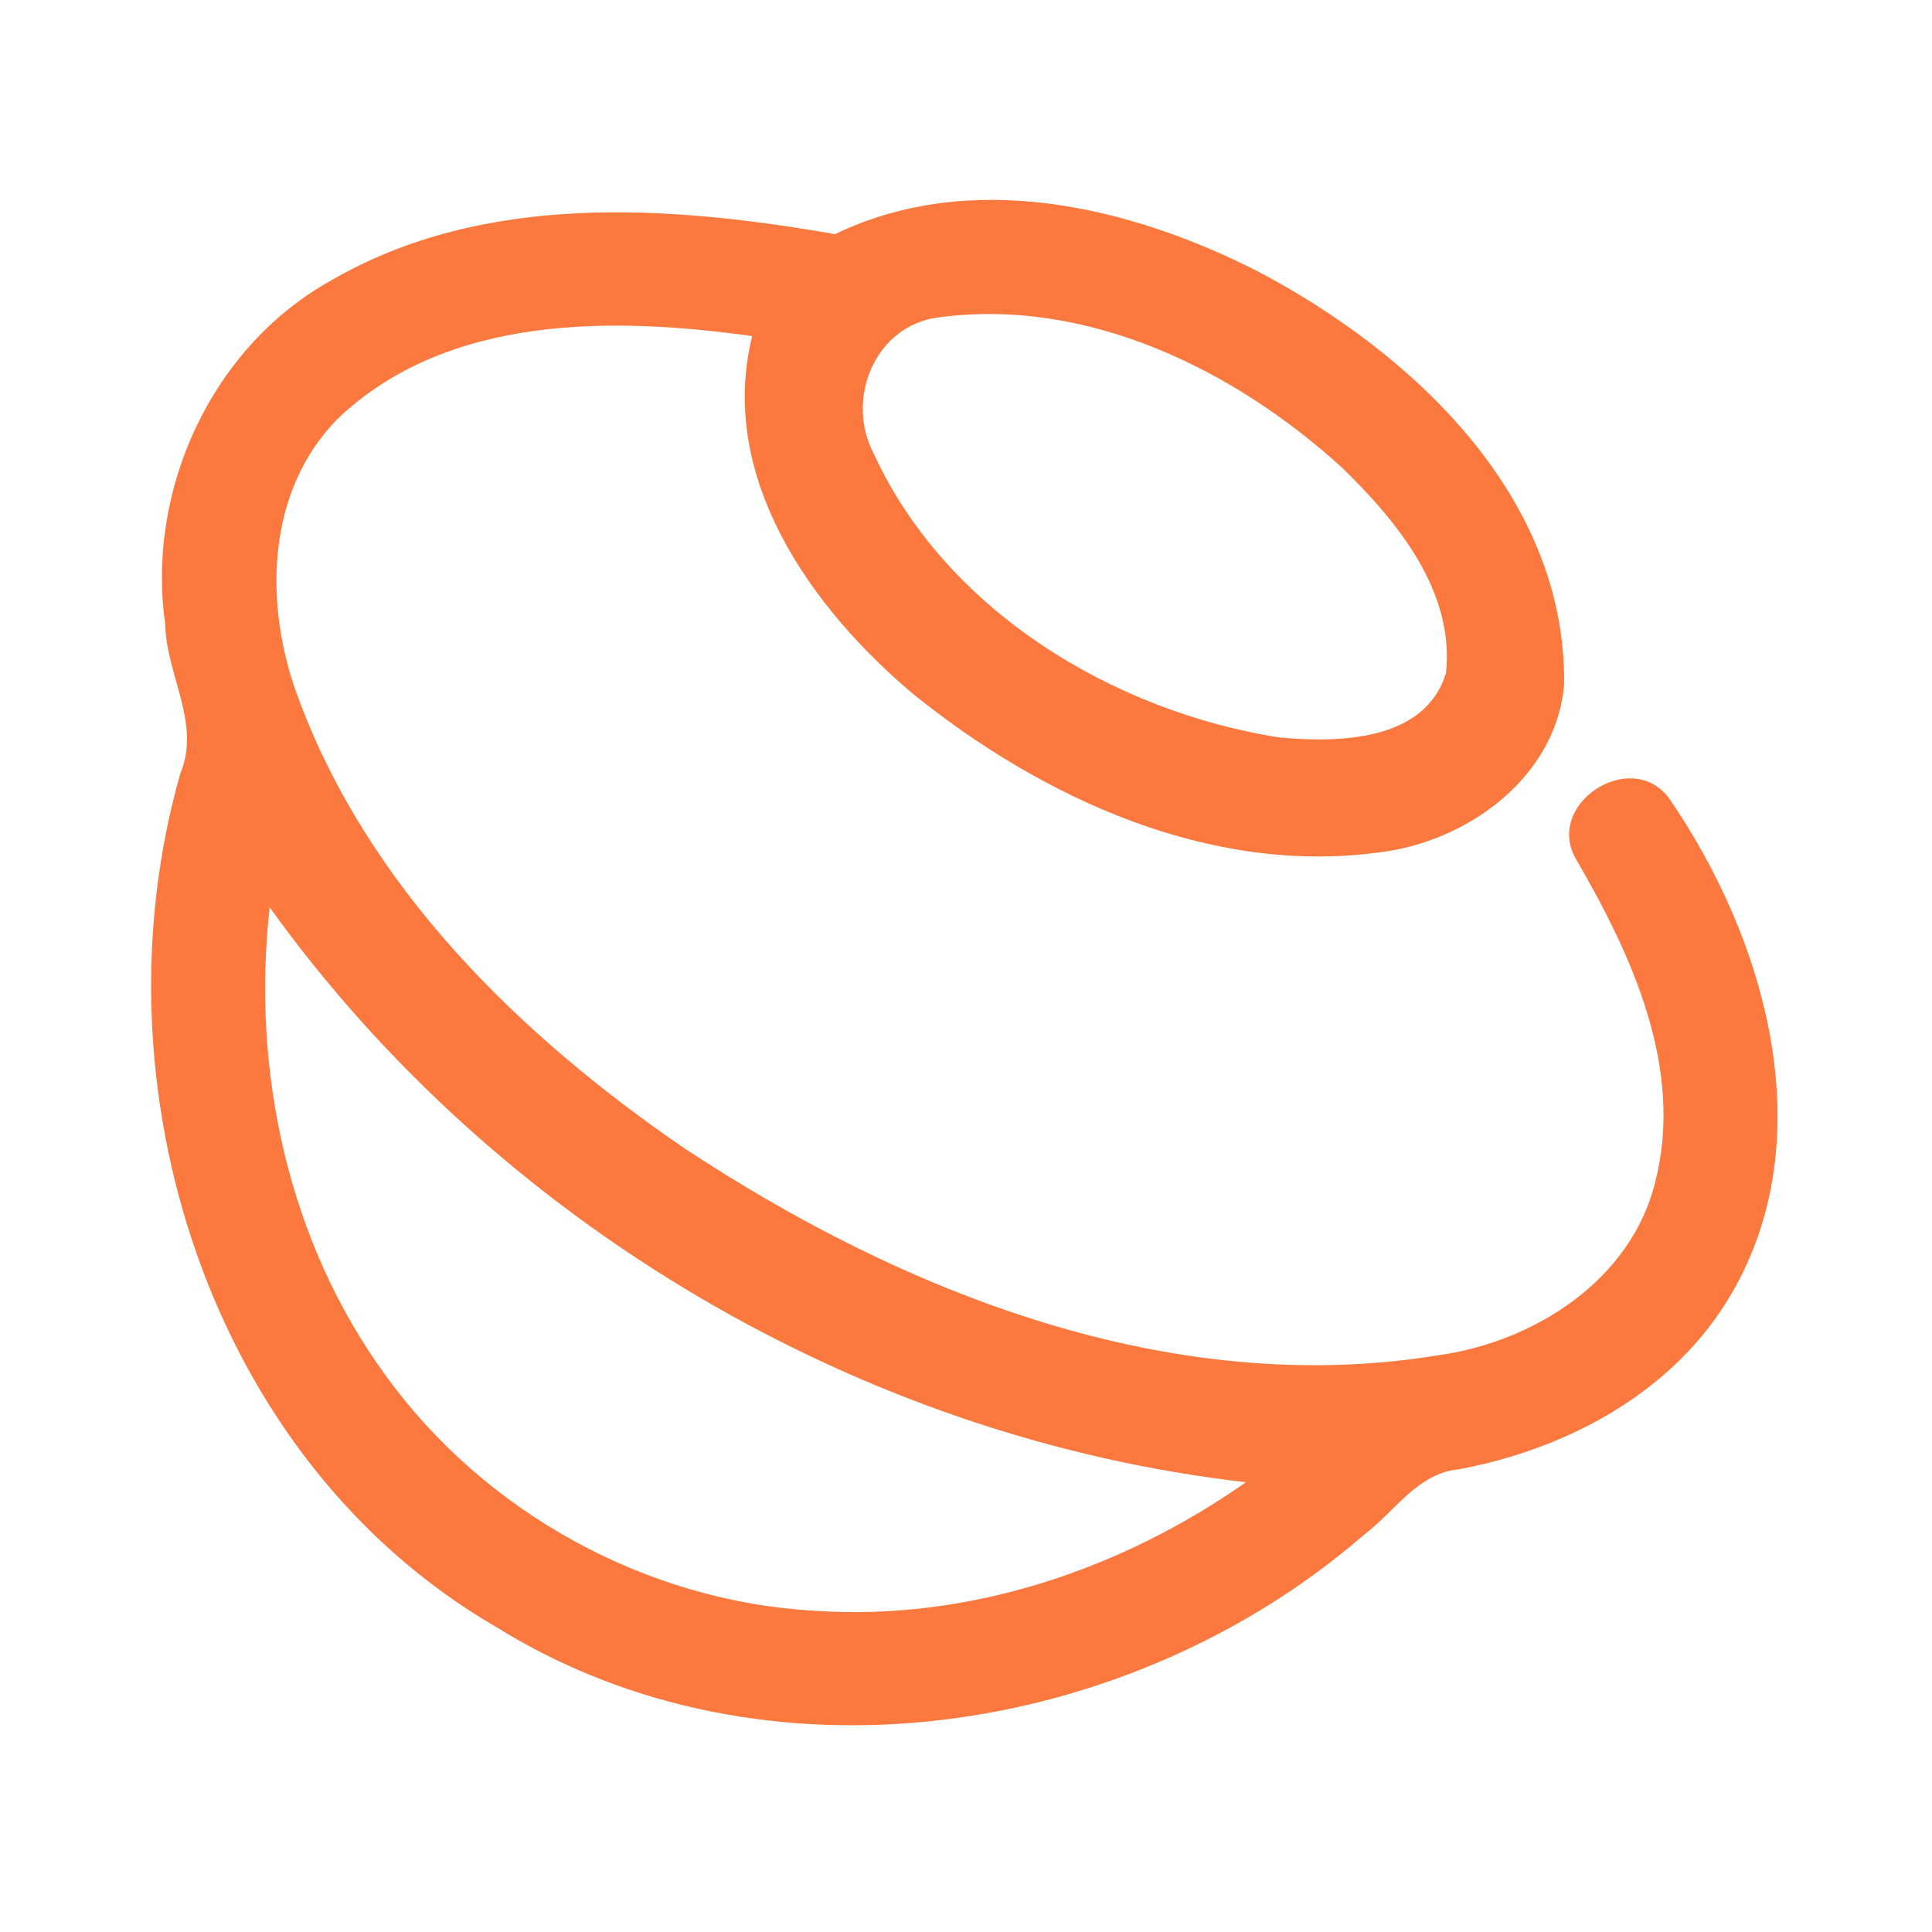 <?xml version="1.0" encoding="UTF-8" ?>
<!DOCTYPE svg PUBLIC "-//W3C//DTD SVG 1.1//EN" "http://www.w3.org/Graphics/SVG/1.1/DTD/svg11.dtd">
<svg width="192pt" height="192pt" viewBox="0 0 192 192" version="1.1" xmlns="http://www.w3.org/2000/svg">
<g id="#fb793fff">
<path fill="#fb793f" opacity="1.00" d=" M 82.98 23.27 C 96.48 16.76 112.26 20.47 125.02 26.98 C 140.38 35.07 155.67 49.34 155.44 68.02 C 154.66 77.32 145.67 83.76 136.89 84.73 C 120.19 86.94 103.70 79.36 90.92 69.11 C 80.67 60.56 71.27 47.45 74.75 33.40 C 60.86 31.46 44.44 31.26 33.59 41.59 C 26.37 48.85 26.21 60.28 29.65 69.38 C 36.64 88.27 51.67 102.92 67.99 114.10 C 89.80 128.51 116.40 139.02 142.90 134.69 C 152.43 133.37 162.10 127.25 164.50 117.45 C 167.37 106.18 162.19 94.95 156.63 85.40 C 153.46 79.96 161.94 74.34 165.79 79.22 C 175.63 93.46 181.40 113.73 171.53 129.46 C 165.75 138.67 155.43 144.08 144.95 146.02 C 140.83 146.42 138.57 150.28 135.51 152.56 C 112.27 172.70 76.01 178.31 49.31 161.69 C 20.72 145.11 9.07 107.87 17.92 76.87 C 20.00 71.89 16.51 67.06 16.42 62.04 C 14.51 48.68 21.04 34.45 32.94 27.85 C 48.07 19.09 66.42 20.38 82.98 23.27 M 93.37 31.53 C 86.95 32.28 83.94 39.68 86.86 45.14 C 94.02 60.67 110.56 70.65 127.06 73.28 C 132.93 73.83 141.62 73.73 143.70 66.88 C 144.57 58.79 138.89 51.86 133.45 46.55 C 122.77 36.78 108.14 29.57 93.37 31.53 M 26.80 90.17 C 24.98 106.34 28.62 123.38 38.28 136.63 C 48.10 150.28 64.21 159.17 81.02 160.08 C 96.25 161.11 111.43 156.00 123.82 147.30 C 85.47 142.93 49.30 121.50 26.80 90.17 Z" />
</g>
</svg>

